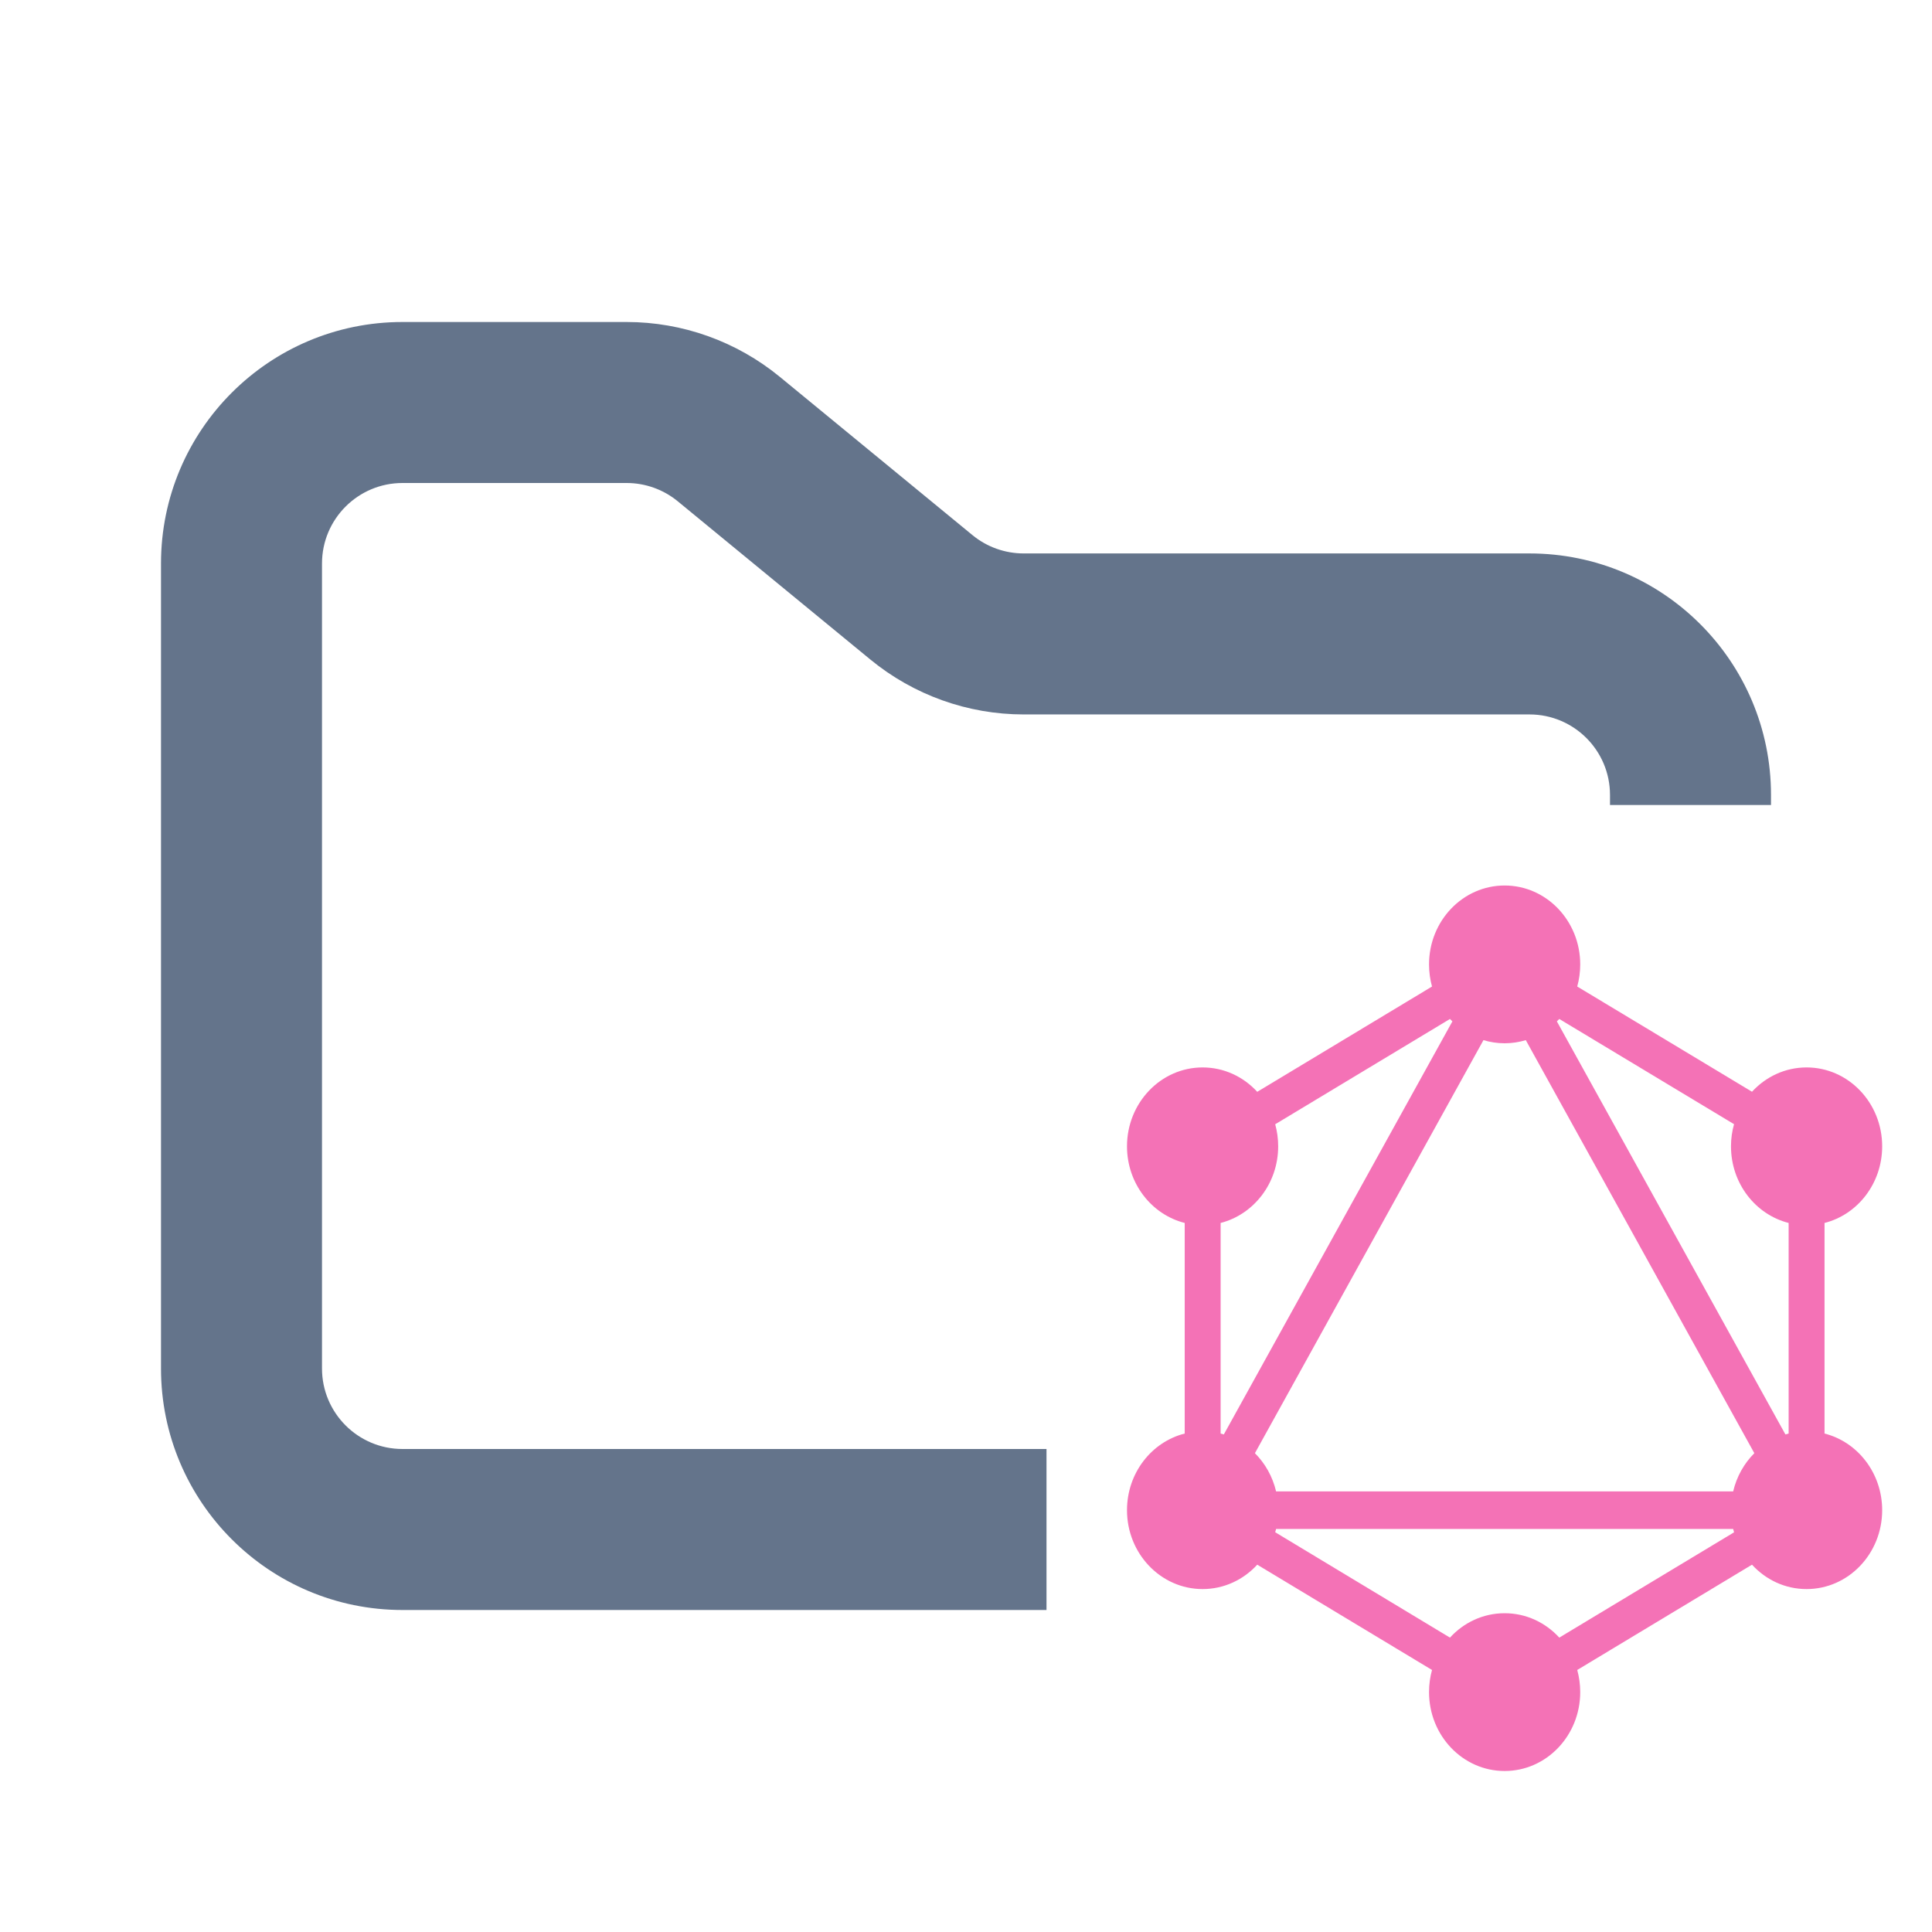 <svg width="24" height="24" viewBox="0 0 24 24" fill="none" xmlns="http://www.w3.org/2000/svg">
<path fill-rule="evenodd" clip-rule="evenodd" d="M5 4C3.343 4 2 5.343 2 7V17C2 18.657 3.343 20 5 20H13V18H5C4.448 18 4 17.552 4 17V7C4 6.448 4.448 6 5 6H7.784C8.015 6 8.24 6.08 8.419 6.227L10.812 8.193C11.349 8.634 12.022 8.875 12.716 8.875H19C19.552 8.875 20 9.323 20 9.875V10H22V9.875C22 8.218 20.657 6.875 19 6.875H12.716C12.485 6.875 12.26 6.795 12.081 6.648L9.688 4.682C9.151 4.241 8.478 4 7.784 4H5Z" fill="#64748B"/>
<path fill-rule="evenodd" clip-rule="evenodd" d="M18.691 12.96C18.782 12.96 18.871 12.946 18.954 12.921L21.793 18.052C21.666 18.179 21.573 18.343 21.53 18.527H15.852C15.809 18.343 15.716 18.179 15.589 18.052L18.428 12.921C18.511 12.946 18.6 12.96 18.691 12.96ZM15.852 18.993C15.848 19.007 15.845 19.02 15.841 19.034L18.012 20.343C18.183 20.156 18.424 20.04 18.691 20.04C18.958 20.04 19.199 20.156 19.37 20.343L21.541 19.035C21.537 19.021 21.533 19.007 21.53 18.993H15.852ZM17.789 20.745L15.618 19.437C15.447 19.624 15.206 19.74 14.939 19.74C14.421 19.74 14 19.301 14 18.76C14 18.299 14.305 17.912 14.717 17.808V15.192C14.305 15.088 14 14.701 14 14.24C14 13.699 14.421 13.26 14.939 13.26C15.206 13.26 15.447 13.376 15.618 13.563L17.789 12.255C17.765 12.168 17.752 12.075 17.752 11.98C17.752 11.439 18.172 11 18.691 11C19.21 11 19.63 11.439 19.63 11.98C19.63 12.075 19.617 12.168 19.593 12.255L21.764 13.562C21.935 13.376 22.175 13.26 22.442 13.26C22.961 13.26 23.381 13.699 23.381 14.24C23.381 14.701 23.076 15.088 22.665 15.192V17.808C23.076 17.912 23.381 18.299 23.381 18.76C23.381 19.301 22.961 19.74 22.442 19.74C22.175 19.74 21.935 19.624 21.764 19.437L19.593 20.745C19.617 20.832 19.63 20.925 19.63 21.02C19.63 21.561 19.21 22 18.691 22C18.172 22 17.752 21.561 17.752 21.02C17.752 20.925 17.765 20.832 17.789 20.745ZM15.163 15.192C15.573 15.087 15.878 14.701 15.878 14.24C15.878 14.145 15.865 14.053 15.841 13.966L18.012 12.658C18.022 12.668 18.032 12.678 18.042 12.688L15.203 17.819C15.19 17.815 15.176 17.811 15.163 17.808V15.192ZM22.179 17.819C22.192 17.815 22.206 17.811 22.219 17.808V15.192C21.808 15.088 21.503 14.701 21.503 14.24C21.503 14.145 21.516 14.053 21.541 13.965L19.37 12.658C19.36 12.668 19.35 12.678 19.34 12.688L22.179 17.819Z" fill="#F472B6"/>
</svg>
